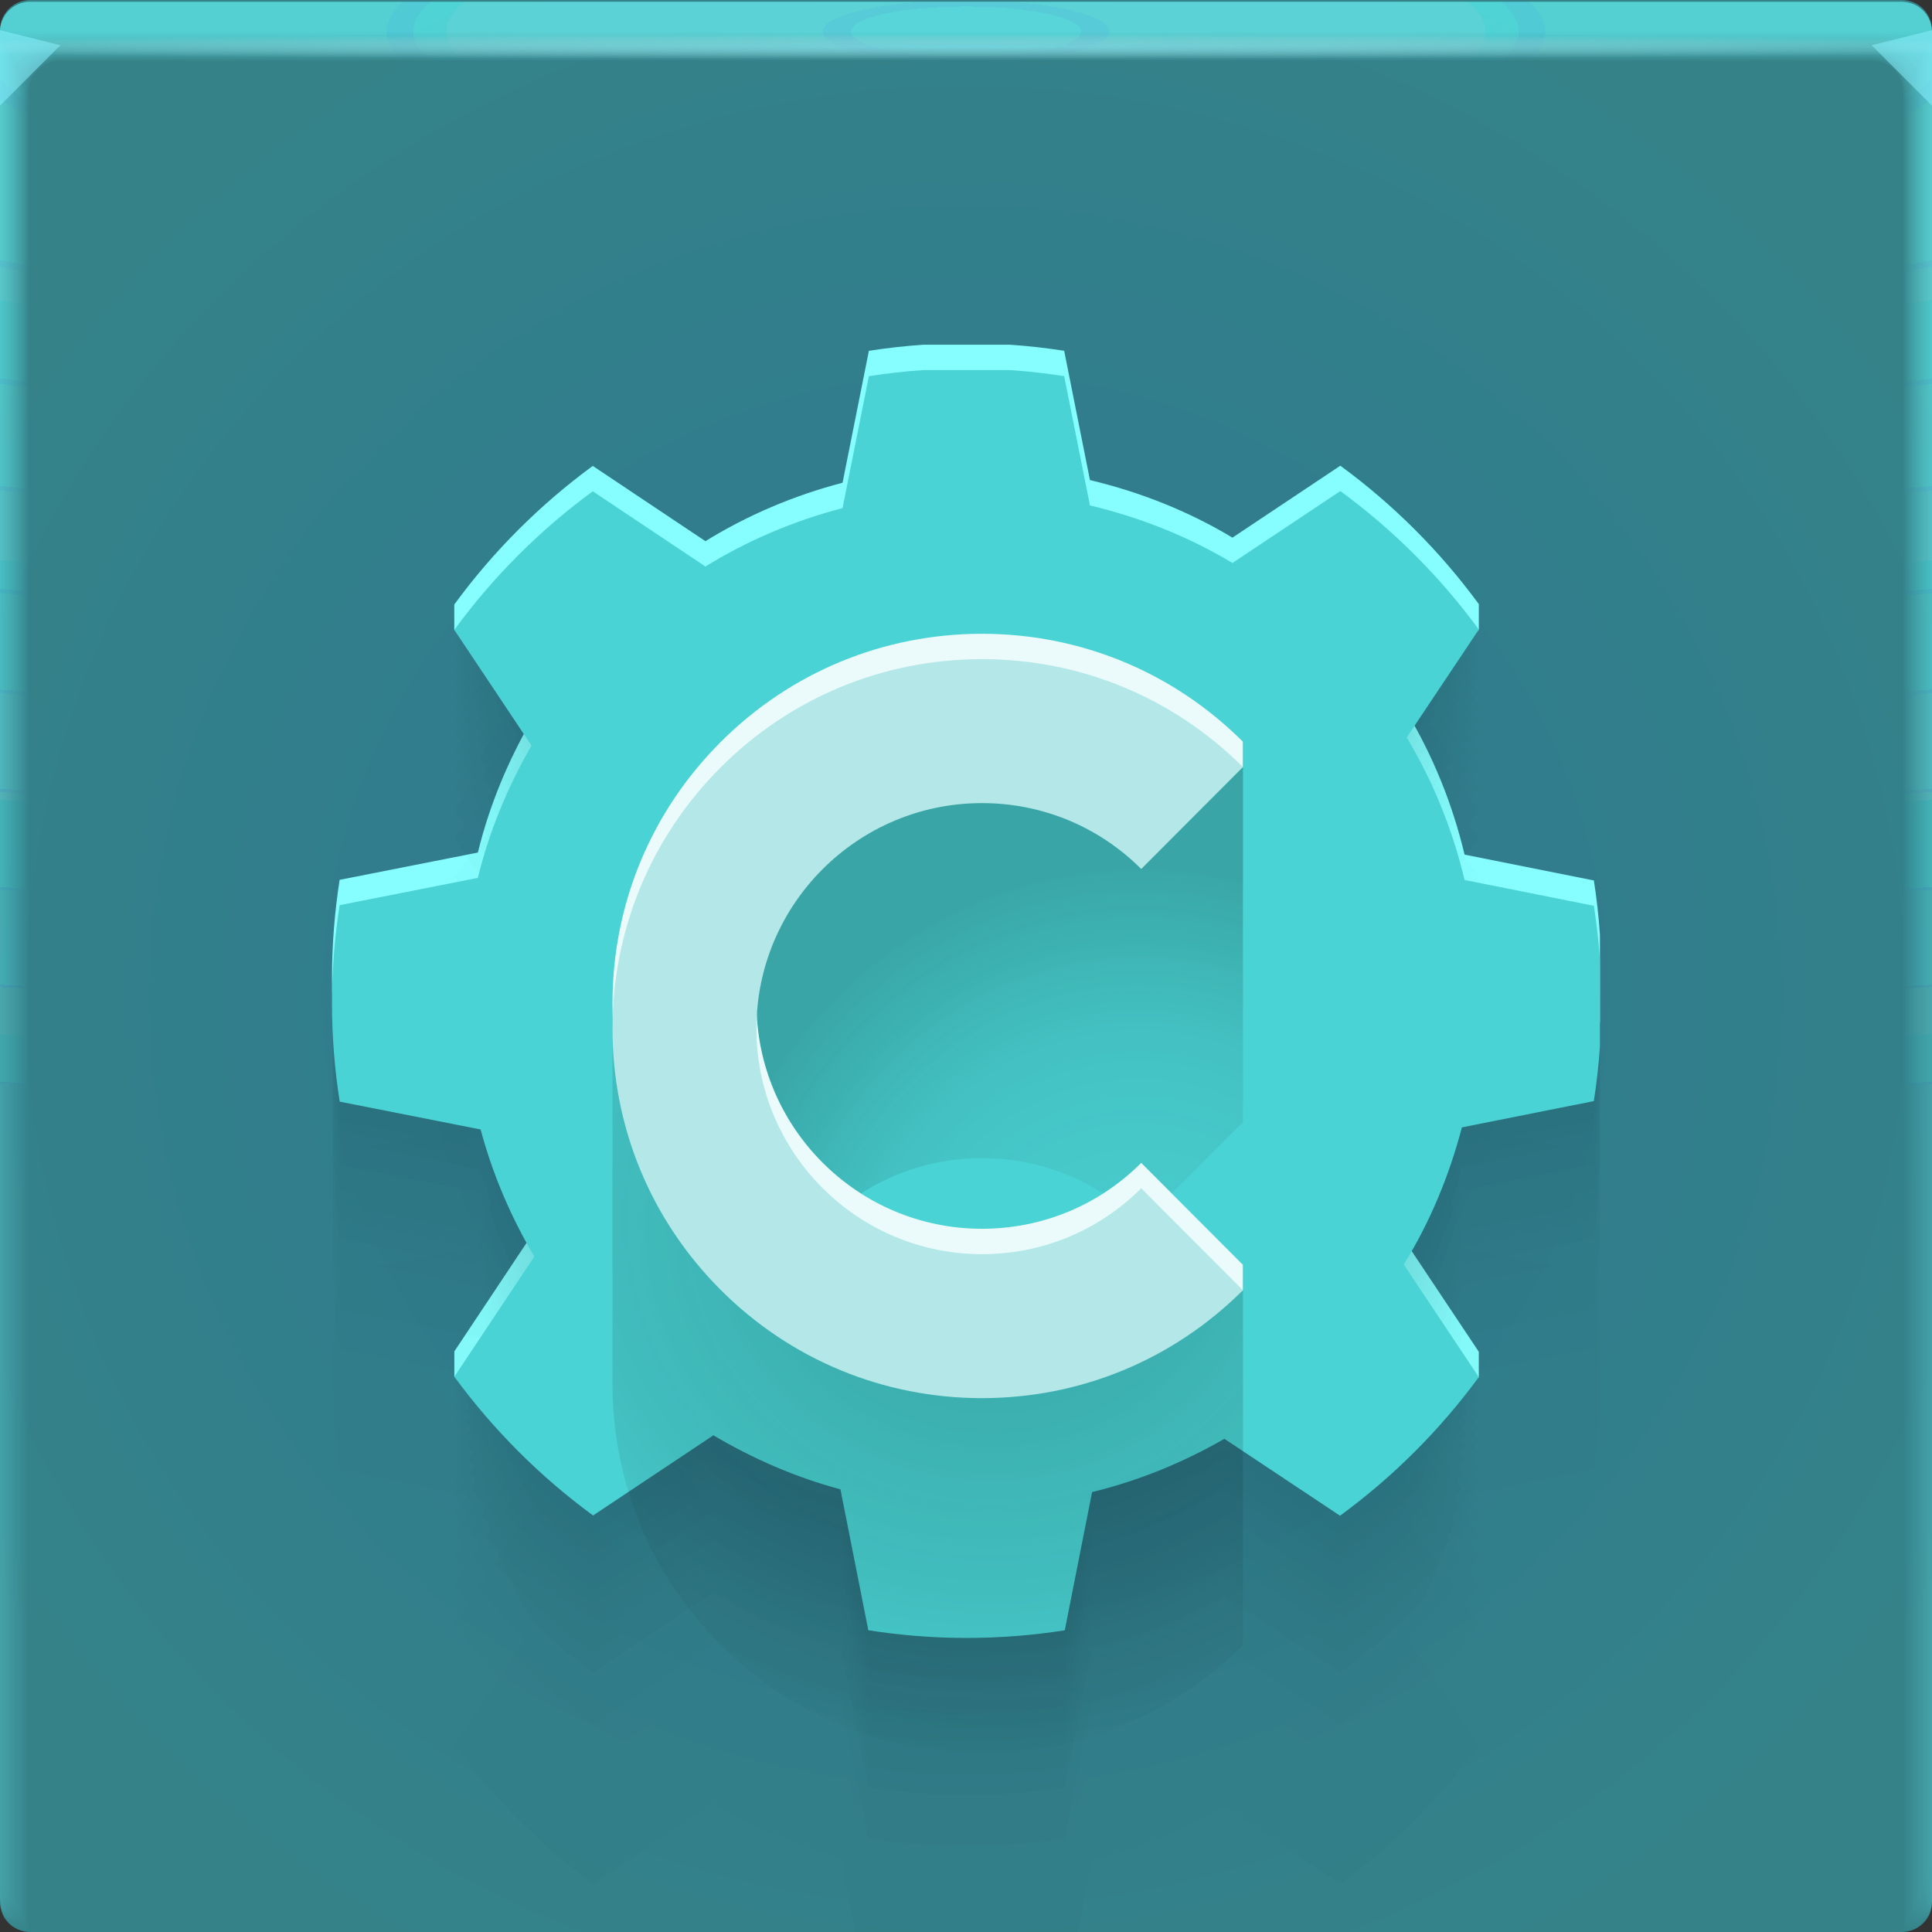<?xml version="1.0" encoding="UTF-8"?>
<!-- Created with Inkscape (http://www.inkscape.org/) -->
<svg width="64" height="64" version="1.1" xmlns="http://www.w3.org/2000/svg" xmlns:cc="http://creativecommons.org/ns#" xmlns:rdf="http://www.w3.org/1999/02/22-rdf-syntax-ns#" xmlns:xlink="http://www.w3.org/1999/xlink">
	<rect width="100%" height="100%" fill="#333333" stroke="none"/>
	<defs>
		<radialGradient id="e-5-6" cx="35.574" cy="1.019" r="32" gradientTransform="matrix(0,1.125,-5.175,0,37.271,-39.029)" gradientUnits="userSpaceOnUse" xlink:href="#a-3-2"/>
		<linearGradient id="a-3-2">
			<stop stop-color="#6afeff" stop-opacity=".066" offset="0"/>
			<stop stop-color="#6afeff" stop-opacity=".021" offset="1"/>
		</linearGradient>
		<radialGradient id="f-6-9" cx="35.574" cy="1.036" r="32" gradientTransform="matrix(0,1.125,-5.175,0,37.363,-39.029)" gradientUnits="userSpaceOnUse" xlink:href="#a-3-2"/>
		<radialGradient id="g-2-1" cx="35.574" cy="1.055" r="32" gradientTransform="matrix(0,1.125,-5.175,0,37.458,-39.029)" gradientUnits="userSpaceOnUse" xlink:href="#a-3-2"/>
		<radialGradient id="h-2" cx="35.574" cy="1.071" r="32" gradientTransform="matrix(0,1.125,-5.175,0,37.544,-39.029)" gradientUnits="userSpaceOnUse" xlink:href="#a-3-2"/>
		<radialGradient id="i-7" cx="35.574" cy="1.091" r="32" gradientTransform="matrix(0,1.125,-5.175,0,37.648,-39.029)" gradientUnits="userSpaceOnUse" xlink:href="#a-3-2"/>
		<radialGradient id="j-0" cx="35.574" cy="1.113" r="32" gradientTransform="matrix(0,1.125,-5.175,0,37.758,-39.029)" gradientUnits="userSpaceOnUse" xlink:href="#a-3-2"/>
		<radialGradient id="k-9" cx="35.574" cy="1.135" r="32" gradientTransform="matrix(0,1.125,-5.175,0,37.875,-39.029)" gradientUnits="userSpaceOnUse" xlink:href="#a-3-2"/>
		<radialGradient id="l-3" cx="35.574" cy="1.159" r="32" gradientTransform="matrix(0,1.125,-5.175,0,38,-39.029)" gradientUnits="userSpaceOnUse" xlink:href="#a-3-2"/>
		<radialGradient id="m-6" cx="35.574" cy="1.18" r="32" gradientTransform="matrix(0,1.125,-5.175,0,38.107,-39.029)" gradientUnits="userSpaceOnUse" xlink:href="#a-3-2"/>
		<radialGradient id="n-0" cx="35.574" cy="1.208" r="32" gradientTransform="matrix(0,1.125,-5.175,0,38.252,-39.029)" gradientUnits="userSpaceOnUse" xlink:href="#a-3-2"/>
		<radialGradient id="o-6" cx="35.574" cy="1.239" r="32" gradientTransform="matrix(0,1.125,-5.175,0,38.411,-39.029)" gradientUnits="userSpaceOnUse" xlink:href="#a-3-2"/>
		<radialGradient id="p-2" cx="35.574" cy="1.273" r="32" gradientTransform="matrix(0,1.125,-5.175,0,38.587,-39.029)" gradientUnits="userSpaceOnUse" xlink:href="#a-3-2"/>
		<radialGradient id="q-6" cx="35.574" cy="1.304" r="32" gradientTransform="matrix(0,1.125,-5.175,0,38.75,-39.029)" gradientUnits="userSpaceOnUse" xlink:href="#a-3-2"/>
		<radialGradient id="r-1" cx="35.574" cy="1.346" r="32" gradientTransform="matrix(0,1.125,-5.175,0,38.966,-39.029)" gradientUnits="userSpaceOnUse" xlink:href="#a-3-2"/>
		<radialGradient id="s-8" cx="35.574" cy="1.393" r="32" gradientTransform="matrix(0,1.125,-5.175,0,39.208,-39.029)" gradientUnits="userSpaceOnUse" xlink:href="#a-3-2"/>
		<radialGradient id="t-7" cx="35.574" cy="1.439" r="32" gradientTransform="matrix(0,1.125,-5.175,0,39.446,-39.027)" gradientUnits="userSpaceOnUse" xlink:href="#a-3-2"/>
		<radialGradient id="u-9" cx="16.612" cy="1.481" r="32" gradientTransform="matrix(0 .013 -1.276 0 33.91 1.279)" gradientUnits="userSpaceOnUse">
			<stop stop-color="#9af2ff" stop-opacity=".477" offset="0"/>
			<stop stop-color="#ffffff" stop-opacity=".002" offset="1"/>
		</radialGradient>
		<radialGradient id="b-3" cx="32" cy="33" r="32" gradientTransform="matrix(1.229 0 0 1.191 -7.341 -6.302)" gradientUnits="userSpaceOnUse">
			<stop stop-color="#2d7791" offset="0"/>
			<stop stop-color="#358389" offset="1"/>
		</radialGradient>
		<radialGradient id="radialGradient52387" cx="36.682" cy="41.613" r="9.593" gradientTransform="matrix(1.842,0,0,1.981,-28.767,-35.422)" gradientUnits="userSpaceOnUse">
			<stop stop-color="#082122" stop-opacity=".001" offset="0"/>
			<stop stop-color="#082122" stop-opacity=".14" offset=".652"/>
			<stop stop-color="#082122" stop-opacity=".369" offset="1"/>
		</radialGradient>
		<radialGradient id="radialGradient53805" cx="32.169" cy="41.875" r="12.432" gradientTransform="matrix(1.931,0,0,1.784,-29.105,-32.703)" gradientUnits="userSpaceOnUse">
			<stop stop-color="#082122" stop-opacity=".394" offset="0"/>
			<stop stop-color="#082122" stop-opacity=".178" offset=".655"/>
			<stop stop-color="#082122" stop-opacity="0" offset="1"/>
		</radialGradient>
	</defs>
	<g>
		<path d="m1 0c-0.554 0-1 0.446-1 1v62c0 0.554 0.446 1 1 1h62c0.554 0 1-0.446 1-1v-62c0-0.554-0.446-1-1-1h-62z" fill="url(#b-3)" style="-inkscape-stroke:none;font-variation-settings:normal"/>
		<g transform="translate(8.0016e-5 .057)">
			<path transform="translate(0 .002)" d="m1 0c-0.554 0-1 0.446-1 1v62-0.224 0.224-62h1.752c19.15 2e-3 39.445 0 60.213 0h2.035v62-0.334 0.334-62c0.001-0.553-0.447-1.001-1-1z" fill="url(#e-5-6)"/>
			<path transform="translate(0 .002)" d="m1 0c-0.555-0.001-1.004 0.451-1 1.006v61.98-0.197c0-0.277 4e-3 -0.184 0.01 0.246 0.012 0.016 0.03-0.297 0.052-0.897v-61c0.072-9e-3 0.133-0.013 0.185-0.013 0.29-0.016 0.357-0.032 0.774-0.044 0.246-0.011 0.496-0.019 0.747-0.019 19.183 2e-3 39.392 0 60.2 0 0.346 0 0.689 0.012 1.023 0.03 0.268 0.01 0.389 0.02 0.52 0.033 0.106 0 0.22 0.01 0.427 0.028v60.744c0.027 0.754 0.05 1.148 0.059 1.123l3e-3 -0.334v0.286-61.762c0-0.143 0-0.22-2e-3 -0.224-0.005-0.552-0.46-0.995-1.012-0.986h-61.986" fill="url(#f-6-9)"/>
			<path transform="translate(0 .002)" d="m1 0c-0.555-0.001-1.004 0.451-1 1.006v61.966-0.169c0-0.245 8e-3 -0.145 0.021 0.266 0.022 0.034 0.06-0.247 0.104-0.807v-60.988c0.056-0.015 0.115-0.023 0.173-0.025 0.27-0.031 0.341-0.064 0.743-0.088 0.242-0.022 0.492-0.037 0.742-0.037 19.217 2e-3 39.34 0 60.187 0 0.347 0 0.69 0.024 1.013 0.06 0.256 0.02 0.372 0.042 0.494 0.065 0.1 0 0.206 0.02 0.398 0.057v60.731c0.055 0.703 0.102 1.052 0.119 1.003 4e-3 -0.154 6e-3 -0.265 6e-3 -0.333v0.237-61.748c0-0.139 0-0.215-3e-3 -0.224-0.011-0.468-0.347-0.864-0.807-0.952-0.071-0.014-0.144-0.021-0.217-0.02h-61.973" fill="url(#g-2-1)"/>
			<path transform="translate(0 .002)" d="m1 0c-0.555-0.001-1.004 0.45-1 1.005v61.953-0.14c0-0.213 0.012-0.107 0.031 0.287 0.034 0.05 0.091-0.198 0.156-0.718v-60.974c0.051-0.022 0.105-0.035 0.16-0.037 0.252-0.048 0.327-0.097 0.715-0.132 0.238-0.034 0.487-0.056 0.737-0.056 19.25 2e-3 39.286 0 60.173 0 0.348 0 0.688 0.036 1.001 0.09 0.244 0.029 0.356 0.062 0.47 0.098 0.091 0 0.19 0.03 0.37 0.085v60.718c0.082 0.653 0.151 0.957 0.176 0.884 7e-3 -0.152 0.01-0.262 0.01-0.333v0.188-61.734c0-0.135 0-0.21-4e-3 -0.224-0.017-0.467-0.359-0.859-0.819-0.94-0.072-0.014-0.144-0.02-0.217-0.018h-61.96" fill="url(#h-2)"/>
			<path transform="translate(0 .002)" d="m1 0c-0.555-0.001-1.004 0.45-1 1.005v61.939-0.113c0-0.18 0.015-0.068 0.042 0.308 0.045 0.067 0.121-0.149 0.208-0.629v-60.96c0.044-0.029 0.095-0.046 0.148-0.05 0.232-0.063 0.311-0.128 0.684-0.176 0.234-0.044 0.483-0.074 0.732-0.074 19.284 2e-3 39.234 0 60.16 0 0.35 0 0.689 0.048 0.991 0.12 0.232 0.039 0.34 0.083 0.444 0.13 0.085 0 0.176 0.04 0.341 0.114v60.704c0.11 0.603 0.203 0.862 0.236 0.764 0.008-0.111 0.013-0.222 0.014-0.333v0.14-61.721c0-0.13-2e-3 -0.206-6e-3 -0.224-0.024-0.466-0.37-0.852-0.83-0.927-0.073-0.013-0.146-0.019-0.22-0.017h-61.944" fill="url(#i-7)"/>
			<path transform="translate(0 .002)" d="m1 0c-0.554-0.001-1.003 0.45-1 1.004v61.926-0.084c0-0.148 0.02-0.029 0.052 0.328 0.056 0.084 0.152-0.099 0.26-0.539v-60.949c0.053-0.04 0.097-0.061 0.136-0.061 0.212-0.08 0.297-0.16 0.655-0.22 0.23-0.056 0.477-0.093 0.727-0.093 19.317 2e-3 39.18 0 60.147 0 0.35 0 0.688 0.06 0.98 0.151 0.22 0.047 0.322 0.102 0.418 0.162 0.078 0 0.162 0.049 0.313 0.142v60.69c0.137 0.553 0.253 0.767 0.295 0.645 0.01-0.11 0.015-0.221 0.017-0.332v0.09-61.705c0-0.126-2e-3 -0.202-7e-3 -0.224-0.031-0.465-0.382-0.846-0.843-0.914-0.072-0.013-0.145-0.019-0.218-0.017h-61.932" fill="url(#j-0)"/>
			<path transform="translate(0 .002)" d="m1 0c-0.554-0.001-1.003 0.45-1 1.004v61.912-0.056c0-0.117 0.023 0.01 0.063 0.349 0.067 0.1 0.182-0.05 0.312-0.45v-60.935c0.048-0.049 0.088-0.074 0.123-0.074 0.193-0.095 0.282-0.192 0.626-0.264 0.225-0.067 0.472-0.11 0.721-0.11h60.133c0.352 0 0.688 0.071 0.97 0.18 0.144 0.033 0.279 0.099 0.393 0.194 0.07 0 0.147 0.059 0.284 0.17v60.68c0.164 0.502 0.304 0.671 0.354 0.524 0.014-0.14 0.02-0.25 0.02-0.331v0.042-61.695c0-0.121-2e-3 -0.197-9e-3 -0.224-0.037-0.464-0.393-0.84-0.854-0.902-0.072-0.012-0.145-0.016-0.218-0.014h-61.918" fill="url(#k-9)"/>
			<path transform="translate(0 .002)" d="m1 0c-0.554-0.001-1.003 0.45-1 1.004v61.898-0.029c0-0.084 0.027 0.049 0.073 0.37 0.079 0.117 0.212 0 0.365-0.36v-60.923c0.043-0.057 0.079-0.086 0.11-0.086 0.174-0.112 0.267-0.225 0.596-0.309 0.23-0.083 0.472-0.126 0.717-0.129 19.385 2e-3 39.075 0 60.12 0 0.353 0 0.687 0.084 0.958 0.211 0.141 0.041 0.268 0.119 0.368 0.227 0.063 0 0.132 0.068 0.256 0.199v60.665c0.192 0.452 0.354 0.576 0.413 0.404 0.014-0.11 0.022-0.22 0.024-0.33v-61.687c0-0.117-4e-3 -0.193-0.01-0.224-0.044-0.464-0.405-0.835-0.868-0.89-0.072-0.01-0.144-0.014-0.217-0.011h-61.905" fill="url(#l-3)"/>
			<path transform="translate(0 .002)" d="m1 0c-0.554-0.001-1.003 0.449-1 1.003v61.885c0-0.052 0.03 0.087 0.084 0.39 0.09 0.135 0.242 0.05 0.416-0.27v-60.911c0.038-0.063 0.07-0.097 0.099-0.097 0.154-0.127 0.251-0.257 0.566-0.352 0.217-0.089 0.463-0.148 0.711-0.148 19.418 2e-3 39.022 0 60.107 0 0.355 0 0.687 0.096 0.947 0.242 0.138 0.049 0.257 0.139 0.343 0.258 0.056 0 0.118 0.079 0.227 0.227v60.651c0.22 0.402 0.406 0.482 0.473 0.285 0.018-0.132 0.027-0.243 0.027-0.33v-61.721c0-0.113-4e-3 -0.188-0.012-0.224-0.05-0.463-0.416-0.828-0.879-0.877-0.072-0.01-0.145-0.014-0.218-0.011h-61.89" fill="url(#m-6)"/>
			<path transform="translate(0 .002)" d="m1 0c-0.554-0.001-1.003 0.449-1 1.003v61.899c0-0.02 0.035 0.126 0.094 0.41 0.101 0.152 0.273 0.1 0.468-0.18v-60.897c0.034-0.073 0.062-0.11 0.087-0.11 0.135-0.143 0.236-0.29 0.536-0.397 0.213-0.1 0.459-0.166 0.707-0.166 19.452 2e-3 38.969 0 60.093 0 0.356 0 0.687 0.108 0.936 0.272 0.134 0.06 0.246 0.162 0.317 0.29 0.05 0 0.103 0.089 0.2 0.256v60.64c0.246 0.352 0.455 0.386 0.531 0.165 0.02-0.128 0.03-0.239 0.03-0.33v-61.755c0-0.108-4e-3 -0.184-0.013-0.224-0.057-0.462-0.428-0.821-0.891-0.864-0.072-0.009-0.145-0.012-0.218-0.01h-61.877" fill="url(#n-0)"/>
			<path transform="translate(0 .002)" d="m1 0c-0.554-0.001-1.002 0.448-1 1.002v61.913c0 0.013 0.039 0.165 0.105 0.432 0.112 0.168 0.303 0.148 0.52-0.092v-60.882c0.029-0.081 0.053-0.123 0.074-0.123 0.116-0.159 0.222-0.321 0.507-0.44 0.215-0.117 0.456-0.181 0.701-0.185 19.486 2e-3 38.916 0 60.08 0 0.357 0 0.687 0.12 0.925 0.302 0.131 0.072 0.234 0.185 0.292 0.323 0.043 0 0.089 0.098 0.171 0.284v60.626c0.275 0.302 0.507 0.29 0.591 0.046 0.022-0.125 0.034-0.236 0.034-0.33v-61.791c0-0.104-5e-3 -0.18-0.016-0.224-0.063-0.461-0.439-0.815-0.903-0.852-0.072-0.008-0.145-0.011-0.218-8e-3h-61.863" fill="url(#o-6)"/>
			<path transform="translate(0 .002)" d="m1 0c-0.554-0.001-1.002 0.448-1 1.002v61.928c0 0.045 0.042 0.203 0.115 0.453 0.123 0.184 0.333 0.197 0.572-3e-3v-60.87c0.024-0.089 0.045-0.135 0.062-0.135 0.097-0.174 0.207-0.353 0.478-0.484 0.204-0.122 0.448-0.203 0.696-0.203 19.519 2e-3 38.863 0 60.067 0 0.335-0.002 0.659 0.116 0.914 0.332 0.15 0.103 0.224 0.225 0.267 0.355 0.035 0 0.073 0.108 0.142 0.313v60.612c0.302 0.251 0.557 0.196 0.65-0.074 0.023-0.109 0.035-0.219 0.037-0.33v-61.825c0-0.1-6e-3 -0.175-0.017-0.224-0.07-0.46-0.45-0.81-0.915-0.84-0.072-0.007-0.145-0.009-0.218-7e-3h-61.85" fill="url(#p-2)"/>
			<path transform="translate(0 .002)" d="m1 0c-0.554-0.001-1.002 0.448-1 1.002v61.942c0 0.077 0.046 0.242 0.126 0.473 0.134 0.201 0.363 0.246 0.624 0.086v-60.856c0.02-0.097 0.035-0.147 0.05-0.147 0.08-0.225 0.239-0.413 0.447-0.529 0.2-0.133 0.444-0.221 0.691-0.221 19.553 2e-3 38.811 0 60.053 0 0.36 0 0.686 0.144 0.903 0.362 0.123 0.098 0.208 0.235 0.242 0.388 0.028 0 0.059 0.118 0.114 0.341v60.598c0.33 0.2 0.608 0.1 0.709-0.194 0.026-0.117 0.04-0.228 0.04-0.329v-61.86c0-0.095-6e-3 -0.17-0.018-0.224-0.076-0.459-0.462-0.803-0.927-0.827-0.073-0.006-0.145-0.007-0.218-5e-3h-61.836" fill="url(#q-6)"/>
			<path transform="translate(0 .002)" d="m1 0c-0.553-0.001-1.002 0.448-1 1.001v61.956c0 0.11 0.05 0.281 0.136 0.494 0.146 0.218 0.394 0.296 0.677 0.176v-60.843c0.014-0.105 0.026-0.16 0.036-0.16 0.062-0.237 0.212-0.441 0.419-0.572 0.196-0.144 0.439-0.24 0.686-0.24 19.586 2e-3 38.758 0 60.04 0 0.36 0 0.685 0.156 0.892 0.392 0.117 0.112 0.193 0.26 0.216 0.42 0.021 0 0.044 0.128 0.086 0.37v60.585c0.356 0.15 0.658 5e-3 0.768-0.314 0.029-0.114 0.044-0.224 0.044-0.328v-61.895c0-0.09-7e-3 -0.166-0.02-0.224-0.083-0.458-0.474-0.797-0.94-0.814-0.072-0.005-0.145-0.006-0.217-5e-3h-61.823" fill="url(#r-1)"/>
			<path transform="translate(0 .002)" d="m1 0c-0.553-0.001-1.001 0.447-1 1v61.972c0 0.142 0.054 0.32 0.147 0.515 0.156 0.241 0.453 0.349 0.728 0.265v-60.83c0.01-0.114 0.018-0.172 0.025-0.172 0.044-0.248 0.184-0.47 0.389-0.617 0.192-0.155 0.434-0.258 0.68-0.258 19.62 2e-3 38.705 0 60.027 0 0.362 0 0.686 0.168 0.882 0.422 0.11 0.127 0.176 0.286 0.19 0.453 0.015 0 0.03 0.137 0.057 0.398v60.572c0.385 0.1 0.71-0.09 0.828-0.434 0.03-0.11 0.047-0.22 0.047-0.328v-61.93c0-0.086-7e-3 -0.161-0.021-0.224-0.09-0.457-0.485-0.791-0.951-0.802-0.073-0.003-0.146-0.004-0.219-2e-3h-61.809" fill="url(#s-8)"/>
			<path d="m1 2e-3c-0.553-0.001-1.001 0.447-1 1v61.986c0 0.174 0.058 0.358 0.157 0.535 0.17 0.259 0.473 0.397 0.78 0.355v-60.816c5e-3 -0.122 0.01-0.185 0.013-0.185 0.028-0.259 0.158-0.496 0.36-0.66 0.187-0.166 0.429-0.277 0.675-0.277 19.653 2e-3 38.652 0 60.013 0 0.363 0 0.685 0.18 0.87 0.452 0.102 0.141 0.16 0.31 0.166 0.485 7e-3 0 0.015 0.147 0.028 0.427v60.558c0.412 0.05 0.76-0.186 0.887-0.553 0.033-0.106 0.05-0.217 0.05-0.328v-61.965c0.01-0.553-0.432-1.008-0.985-1.014-0.073-0.001-0.146-0.001-0.219 0h-61.795" fill="url(#t-7)"/>
			<path d="m1 0.002c-0.553-0.001-1.001 0.447-1 1v1h64v-0.998c0.001-0.553-0.447-1.001-1-1h-62z" fill="url(#u-9)"/>
		</g>
		<path d="m0 1v2.5l2-2-2-0.5zm64 0-2 0.5 2 2v-2.5z" fill="#8af1ff" fill-opacity=".53"/>
	</g>
	<path d="m52.798 35.635c0.093-0.596 0.161-1.201 0.202-1.812v-2.855c-0.041-0.608-0.109-1.209-0.201-1.802l-4.283-0.855c-0.403-1.687-1.049-3.274-1.917-4.721l2.389-2.737v-0.84c-1.285-1.753-2.834-3.302-4.588-4.586l-3.573 2.383c-1.446-0.869-3.034-1.504-4.721-1.907l-0.854-4.283c-0.593-0.092-1.194-0.16-1.802-0.201h-2.855c-0.611 0.041-1.216 0.11-1.812 0.202l-0.872 4.37c-1.623 0.425-3.151 1.077-4.543 1.936l-3.732-2.493c-1.754 1.286-3.303 2.836-4.587 4.591v0.84l2.557 2.994c-0.779 1.353-1.397 2.825-1.776 4.383l-4.579 0.904c-0.166 1.06-0.253 2.145-0.253 3.249 0 1.108 0.087 2.196 0.255 3.259l4.668 0.922c0.399 1.495 1.009 2.908 1.779 4.209l-2.649 3.981v0.84l4.596 3.757 3.985-2.656c1.3 0.77 2.714 1.391 4.209 1.79l0.923 4.668c1.063 0.167 2.151 0.255 3.259 0.255 1.104 0 2.189-0.087 3.249-0.253l0.905-4.579c1.557-0.379 3.03-0.986 4.383-1.765l3.83 2.548 4.597-3.752v-0.84l-2.485-3.728c0.859-1.393 1.5-2.921 1.925-4.544z" fill="#86feff"/>
	<g transform="matrix(.84 0 0 .84 5.12 5.12)" fill="#072223" fill-opacity=".03" opacity=".413" stroke-width="1.19">
		<path d="m56.759 51.855c0.111-0.71 0.192-1.429 0.241-2.157v-3.399c-0.049-0.724-0.129-1.439-0.239-2.145l-5.098-1.017c-0.48-2.008-1.249-3.898-2.283-5.62l2.845-4.258c-1.53-2.087-3.374-3.931-5.462-5.46l-4.253 2.837c-1.722-1.034-3.612-1.79-5.62-2.27l-1.016-5.098c-0.706-0.11-1.421-0.19-2.145-0.239h-3.399c-0.728 0.049-1.447 0.13-2.157 0.241l-1.038 5.202c-1.932 0.506-3.751 1.282-5.409 2.305l-4.443-2.968c-2.087 1.531-3.932 3.377-5.461 5.466l3.044 4.564c-0.927 1.611-1.663 3.363-2.115 5.217l-5.451 1.076c-0.198 1.262-0.301 2.554-0.301 3.869 0 1.319 0.104 2.615 0.303 3.88l5.557 1.098c0.475 1.78 1.202 3.462 2.118 5.01l-3.154 4.739c1.532 2.092 3.38 3.94 5.471 5.473l4.745-3.162c1.548 0.916 3.231 1.656 5.011 2.131l1.099 5.557c1.265 0.199 2.561 0.303 3.88 0.303 1.315 0 2.607-0.103 3.868-0.301l1.077-5.451c1.854-0.451 3.607-1.174 5.218-2.101l4.559 3.033c2.092-1.531 3.94-3.377 5.472-5.467l-2.958-4.438c1.023-1.658 1.786-3.477 2.292-5.41z"/>
		<path d="m56.759 47.063c0.111-0.71 0.192-1.429 0.241-2.157v-3.399c-0.049-0.724-0.129-1.439-0.239-2.145l-5.098-1.017c-0.48-2.008-1.249-3.898-2.283-5.62l2.845-4.258c-1.53-2.087-3.374-3.931-5.462-5.46l-4.253 2.837c-1.722-1.034-3.612-1.79-5.62-2.27l-1.016-5.098c-0.706-0.11-1.421-0.19-2.145-0.239h-3.399c-0.728 0.049-1.447 0.13-2.157 0.241l-1.038 5.202c-1.932 0.506-3.751 1.282-5.409 2.305l-4.443-2.968c-2.087 1.531-3.932 3.377-5.461 5.466l3.044 4.564c-0.927 1.611-1.663 3.363-2.115 5.217l-5.451 1.076c-0.198 1.262-0.301 2.554-0.301 3.869 0 1.319 0.104 2.615 0.303 3.88l5.557 1.098c0.475 1.78 1.202 3.462 2.118 5.011l-3.154 4.739c1.532 2.092 3.38 3.94 5.471 5.473l4.745-3.162c1.548 0.916 3.231 1.656 5.011 2.131l1.099 5.557c1.265 0.199 2.561 0.303 3.88 0.303 1.315 0 2.607-0.103 3.868-0.301l1.077-5.451c1.854-0.451 3.607-1.174 5.218-2.101l4.559 3.033c2.092-1.531 3.94-3.377 5.472-5.467l-2.958-4.438c1.023-1.658 1.786-3.477 2.292-5.41z"/>
		<path d="m56.759 45.532c0.111-0.71 0.192-1.429 0.241-2.157v-3.399c-0.049-0.724-0.129-1.439-0.239-2.145l-5.098-1.017c-0.48-2.008-1.249-3.898-2.283-5.62l2.845-4.258c-1.53-2.087-3.374-3.931-5.462-5.46l-4.253 2.837c-1.722-1.034-3.612-1.79-5.62-2.27l-1.016-5.098c-0.706-0.11-1.421-0.19-2.145-0.239h-3.399c-0.728 0.049-1.447 0.13-2.157 0.241l-1.038 5.202c-1.932 0.506-3.751 1.282-5.409 2.305l-4.443-2.968c-2.087 1.531-3.932 3.377-5.461 5.466l3.044 4.564c-0.927 1.611-1.663 3.363-2.115 5.217l-5.451 1.076c-0.198 1.262-0.301 2.554-0.301 3.869 0 1.319 0.104 2.615 0.303 3.88l5.557 1.098c0.475 1.78 1.202 3.462 2.118 5.011l-3.154 4.739c1.532 2.092 3.38 3.94 5.471 5.473l4.745-3.162c1.548 0.916 3.231 1.656 5.011 2.131l1.099 5.557c1.265 0.199 2.561 0.303 3.88 0.303 1.315 0 2.607-0.103 3.868-0.301l1.077-5.451c1.854-0.451 3.607-1.174 5.218-2.101l4.559 3.033c2.092-1.531 3.94-3.377 5.472-5.467l-2.958-4.438c1.023-1.658 1.786-3.477 2.292-5.41z"/>
		<path d="m56.759 44.418c0.111-0.71 0.192-1.429 0.241-2.157v-3.399c-0.049-0.724-0.129-1.439-0.239-2.145l-5.098-1.017c-0.48-2.008-1.249-3.898-2.283-5.62l2.845-4.258c-1.53-2.087-3.374-3.931-5.462-5.46l-4.253 2.837c-1.722-1.034-3.612-1.79-5.62-2.27l-1.016-5.098c-0.706-0.11-1.421-0.19-2.145-0.239h-3.399c-0.728 0.049-1.447 0.13-2.157 0.241l-1.038 5.202c-1.932 0.506-3.751 1.282-5.409 2.305l-4.443-2.968c-2.087 1.531-3.932 3.377-5.461 5.466l3.044 4.564c-0.927 1.611-1.663 3.363-2.115 5.217l-5.451 1.077c-0.198 1.262-0.301 2.554-0.301 3.869 0 1.319 0.104 2.615 0.303 3.88l5.557 1.098c0.475 1.78 1.202 3.462 2.118 5.01l-3.154 4.739c1.532 2.092 3.38 3.94 5.471 5.473l4.745-3.162c1.548 0.917 3.231 1.656 5.011 2.131l1.099 5.557c1.265 0.199 2.561 0.303 3.88 0.303 1.315 0 2.607-0.103 3.868-0.301l1.077-5.451c1.854-0.451 3.607-1.174 5.218-2.101l4.559 3.033c2.092-1.531 3.94-3.377 5.472-5.467l-2.958-4.438c1.023-1.658 1.786-3.477 2.292-5.41z"/>
		<path d="m56.759 43.511c0.111-0.71 0.192-1.429 0.241-2.157v-3.399c-0.049-0.724-0.129-1.439-0.239-2.145l-5.098-1.017c-0.48-2.008-1.249-3.898-2.283-5.62l2.845-4.258c-1.53-2.087-3.374-3.931-5.462-5.46l-4.253 2.837c-1.722-1.034-3.612-1.79-5.62-2.27l-1.016-5.098c-0.706-0.11-1.421-0.19-2.145-0.239h-3.399c-0.728 0.049-1.447 0.13-2.157 0.241l-1.038 5.202c-1.932 0.506-3.751 1.282-5.409 2.305l-4.443-2.968c-2.087 1.531-3.932 3.377-5.461 5.466l3.044 4.564c-0.927 1.611-1.663 3.363-2.115 5.217l-5.451 1.077c-0.198 1.262-0.301 2.554-0.301 3.869 0 1.319 0.104 2.615 0.303 3.88l5.557 1.098c0.475 1.78 1.202 3.462 2.118 5.01l-3.154 4.739c1.532 2.092 3.38 3.94 5.471 5.473l4.745-3.162c1.548 0.917 3.231 1.657 5.011 2.131l1.099 5.557c1.265 0.199 2.561 0.303 3.88 0.303 1.315 0 2.607-0.103 3.868-0.301l1.077-5.451c1.854-0.451 3.607-1.174 5.218-2.101l4.559 3.033c2.092-1.531 3.94-3.377 5.472-5.467l-2.958-4.438c1.023-1.658 1.786-3.477 2.292-5.41z"/>
		<path d="m56.759 42.732c0.111-0.71 0.192-1.429 0.241-2.157v-3.399c-0.049-0.724-0.129-1.439-0.239-2.145l-5.098-1.017c-0.48-2.008-1.249-3.898-2.283-5.62l2.845-4.258c-1.53-2.087-3.374-3.931-5.462-5.46l-4.253 2.837c-1.722-1.034-3.612-1.79-5.62-2.27l-1.016-5.098c-0.706-0.11-1.421-0.19-2.145-0.239h-3.399c-0.728 0.049-1.447 0.13-2.157 0.241l-1.038 5.202c-1.932 0.506-3.751 1.282-5.409 2.305l-4.443-2.968c-2.087 1.531-3.932 3.377-5.461 5.466l3.044 4.564c-0.927 1.611-1.663 3.363-2.115 5.217l-5.451 1.077c-0.198 1.262-0.301 2.554-0.301 3.869 0 1.319 0.104 2.615 0.303 3.88l5.557 1.098c0.475 1.78 1.202 3.462 2.118 5.01l-3.154 4.739c1.532 2.092 3.38 3.94 5.471 5.473l4.745-3.162c1.548 0.917 3.231 1.656 5.011 2.131l1.099 5.557c1.265 0.199 2.561 0.303 3.88 0.303 1.315 0 2.607-0.103 3.868-0.301l1.077-5.451c1.854-0.451 3.607-1.174 5.218-2.101l4.559 3.033c2.092-1.531 3.94-3.377 5.472-5.467l-2.958-4.438c1.023-1.658 1.786-3.477 2.292-5.41z"/>
		<path d="m56.759 42.042c0.111-0.71 0.192-1.429 0.241-2.157v-3.399c-0.049-0.724-0.129-1.439-0.239-2.145l-5.098-1.017c-0.48-2.008-1.249-3.898-2.283-5.621l2.845-4.258c-1.53-2.087-3.374-3.931-5.462-5.46l-4.253 2.837c-1.722-1.034-3.612-1.79-5.62-2.27l-1.016-5.098c-0.706-0.11-1.421-0.19-2.145-0.239h-3.399c-0.728 0.049-1.447 0.13-2.157 0.241l-1.038 5.202c-1.932 0.506-3.751 1.282-5.409 2.305l-4.443-2.968c-2.087 1.531-3.932 3.377-5.461 5.466l3.044 4.564c-0.927 1.611-1.663 3.363-2.115 5.217l-5.451 1.077c-0.198 1.262-0.301 2.554-0.301 3.869 0 1.319 0.104 2.615 0.303 3.88l5.557 1.098c0.475 1.78 1.202 3.462 2.118 5.01l-3.154 4.739c1.532 2.092 3.38 3.94 5.471 5.473l4.745-3.162c1.548 0.917 3.231 1.657 5.011 2.131l1.099 5.557c1.265 0.199 2.561 0.303 3.88 0.303 1.315 0 2.607-0.103 3.868-0.301l1.077-5.451c1.854-0.451 3.607-1.174 5.218-2.101l4.559 3.033c2.092-1.531 3.94-3.377 5.472-5.467l-2.958-4.438c1.023-1.658 1.786-3.477 2.292-5.41z"/>
		<path d="m56.759 41.418c0.111-0.71 0.192-1.429 0.241-2.157v-3.399c-0.049-0.724-0.129-1.439-0.239-2.145l-5.098-1.017c-0.48-2.008-1.249-3.898-2.283-5.62l2.845-4.258c-1.53-2.087-3.374-3.931-5.462-5.46l-4.253 2.837c-1.722-1.034-3.612-1.79-5.62-2.27l-1.016-5.098c-0.706-0.11-1.421-0.19-2.145-0.239h-3.399c-0.728 0.049-1.447 0.13-2.157 0.241l-1.038 5.202c-1.932 0.506-3.751 1.282-5.409 2.305l-4.443-2.968c-2.087 1.531-3.932 3.377-5.461 5.466l3.044 4.564c-0.927 1.611-1.663 3.363-2.115 5.217l-5.451 1.077c-0.198 1.262-0.301 2.554-0.301 3.869 0 1.319 0.104 2.615 0.303 3.879l5.557 1.098c0.475 1.78 1.202 3.462 2.118 5.01l-3.154 4.739c1.532 2.092 3.38 3.94 5.471 5.473l4.745-3.162c1.548 0.917 3.231 1.656 5.011 2.131l1.099 5.557c1.265 0.199 2.561 0.303 3.88 0.303 1.315 0 2.607-0.103 3.868-0.301l1.077-5.451c1.854-0.451 3.607-1.174 5.218-2.101l4.559 3.033c2.092-1.531 3.94-3.377 5.472-5.467l-2.958-4.438c1.023-1.658 1.786-3.477 2.292-5.41z"/>
		<path d="m56.759 40.845c0.111-0.71 0.192-1.429 0.241-2.157v-3.399c-0.049-0.724-0.129-1.439-0.239-2.145l-5.098-1.017c-0.48-2.008-1.249-3.898-2.283-5.62l2.845-4.258c-1.53-2.087-3.374-3.931-5.462-5.46l-4.253 2.837c-1.722-1.034-3.612-1.79-5.62-2.27l-1.016-5.098c-0.706-0.11-1.421-0.19-2.145-0.239h-3.399c-0.728 0.049-1.447 0.13-2.157 0.241l-1.038 5.202c-1.932 0.506-3.751 1.282-5.409 2.305l-4.443-2.968c-2.087 1.531-3.932 3.377-5.461 5.466l3.044 4.564c-0.927 1.611-1.663 3.363-2.115 5.217l-5.451 1.076c-0.198 1.262-0.301 2.554-0.301 3.869 0 1.319 0.104 2.615 0.303 3.88l5.557 1.098c0.475 1.78 1.202 3.462 2.118 5.01l-3.154 4.739c1.532 2.092 3.38 3.94 5.471 5.473l4.745-3.162c1.548 0.916 3.231 1.656 5.011 2.131l1.099 5.557c1.265 0.199 2.561 0.303 3.88 0.303 1.315 0 2.607-0.103 3.868-0.301l1.077-5.451c1.854-0.451 3.607-1.174 5.218-2.101l4.559 3.033c2.092-1.531 3.94-3.377 5.472-5.467l-2.958-4.438c1.023-1.658 1.786-3.477 2.292-5.41z"/>
		<path d="m56.759 40.314c0.111-0.71 0.192-1.429 0.241-2.157v-3.399c-0.049-0.724-0.129-1.439-0.239-2.145l-5.098-1.017c-0.48-2.008-1.249-3.898-2.283-5.621l2.845-4.258c-1.53-2.087-3.374-3.931-5.462-5.46l-4.253 2.837c-1.722-1.034-3.612-1.79-5.62-2.27l-1.016-5.098c-0.706-0.11-1.421-0.19-2.145-0.239h-3.399c-0.728 0.049-1.447 0.13-2.157 0.241l-1.038 5.202c-1.932 0.506-3.751 1.282-5.409 2.305l-4.443-2.968c-2.087 1.531-3.932 3.377-5.461 5.466l3.044 4.564c-0.927 1.611-1.663 3.363-2.115 5.217l-5.451 1.077c-0.198 1.262-0.301 2.554-0.301 3.869 0 1.319 0.104 2.615 0.303 3.88l5.557 1.098c0.475 1.78 1.202 3.462 2.118 5.01l-3.154 4.739c1.532 2.092 3.38 3.94 5.471 5.473l4.745-3.162c1.548 0.917 3.231 1.657 5.011 2.131l1.099 5.557c1.265 0.199 2.561 0.303 3.88 0.303 1.315 0 2.607-0.103 3.868-0.301l1.077-5.451c1.854-0.451 3.607-1.174 5.218-2.101l4.559 3.033c2.092-1.531 3.94-3.377 5.472-5.467l-2.958-4.438c1.023-1.658 1.786-3.477 2.292-5.41z"/>
		<path d="m56.759 39.817c0.111-0.71 0.192-1.429 0.241-2.157v-3.399c-0.049-0.724-0.129-1.439-0.239-2.145l-5.098-1.017c-0.48-2.008-1.249-3.898-2.283-5.62l2.845-4.258c-1.53-2.087-3.374-3.931-5.462-5.46l-4.253 2.837c-1.722-1.034-3.612-1.79-5.62-2.27l-1.016-5.098c-0.706-0.11-1.421-0.19-2.145-0.239h-3.399c-0.728 0.049-1.447 0.13-2.157 0.241l-1.038 5.202c-1.932 0.506-3.751 1.282-5.409 2.305l-4.443-2.968c-2.087 1.531-3.932 3.377-5.461 5.466l3.044 4.564c-0.927 1.611-1.663 3.363-2.115 5.217l-5.451 1.077c-0.198 1.262-0.301 2.554-0.301 3.869 0 1.319 0.104 2.615 0.303 3.88l5.557 1.098c0.475 1.78 1.202 3.462 2.118 5.01l-3.154 4.739c1.532 2.092 3.38 3.94 5.471 5.473l4.745-3.162c1.548 0.917 3.231 1.657 5.011 2.132l1.099 5.557c1.265 0.199 2.561 0.303 3.88 0.303 1.315 0 2.607-0.103 3.868-0.301l1.077-5.451c1.854-0.451 3.607-1.174 5.218-2.101l4.559 3.033c2.092-1.531 3.94-3.377 5.472-5.467l-2.958-4.438c1.023-1.658 1.786-3.477 2.292-5.41z"/>
		<path d="m56.759 39.349c0.111-0.71 0.192-1.429 0.241-2.157v-3.399c-0.049-0.724-0.129-1.439-0.239-2.145l-5.098-1.017c-0.48-2.008-1.249-3.898-2.283-5.62l2.845-4.258c-1.53-2.087-3.374-3.931-5.462-5.46l-4.253 2.837c-1.722-1.034-3.612-1.79-5.62-2.27l-1.016-5.098c-0.706-0.11-1.421-0.19-2.145-0.239h-3.399c-0.728 0.049-1.447 0.13-2.157 0.241l-1.038 5.202c-1.932 0.506-3.751 1.282-5.409 2.305l-4.443-2.968c-2.087 1.531-3.932 3.377-5.461 5.466l3.044 4.564c-0.927 1.611-1.663 3.363-2.115 5.217l-5.451 1.077c-0.198 1.262-0.301 2.554-0.301 3.869 0 1.319 0.104 2.615 0.303 3.88l5.557 1.098c0.475 1.78 1.202 3.462 2.118 5.01l-3.154 4.739c1.532 2.092 3.38 3.94 5.471 5.473l4.745-3.162c1.548 0.917 3.231 1.657 5.011 2.132l1.099 5.557c1.265 0.199 2.561 0.303 3.88 0.303 1.315 0 2.607-0.103 3.868-0.301l1.077-5.451c1.854-0.451 3.607-1.174 5.218-2.101l4.559 3.033c2.092-1.531 3.94-3.377 5.472-5.467l-2.958-4.438c1.023-1.658 1.786-3.478 2.292-5.41z"/>
		<path d="m56.759 38.906c0.111-0.71 0.192-1.429 0.241-2.157v-3.399c-0.049-0.724-0.129-1.439-0.239-2.145l-5.098-1.017c-0.48-2.008-1.249-3.898-2.283-5.621l2.845-4.258c-1.53-2.087-3.374-3.931-5.462-5.46l-4.253 2.837c-1.722-1.034-3.612-1.79-5.62-2.27l-1.016-5.098c-0.706-0.11-1.421-0.19-2.145-0.239h-3.399c-0.728 0.049-1.447 0.13-2.157 0.241l-1.038 5.202c-1.932 0.506-3.751 1.282-5.409 2.305l-4.443-2.968c-2.087 1.531-3.932 3.377-5.461 5.466l3.044 4.564c-0.927 1.611-1.663 3.363-2.115 5.217l-5.451 1.077c-0.198 1.262-0.301 2.554-0.301 3.869 0 1.319 0.104 2.615 0.303 3.88l5.557 1.098c0.475 1.78 1.202 3.462 2.118 5.01l-3.154 4.739c1.532 2.092 3.38 3.94 5.471 5.473l4.745-3.162c1.548 0.917 3.231 1.657 5.011 2.131l1.099 5.557c1.265 0.199 2.561 0.303 3.88 0.303 1.315 0 2.607-0.103 3.868-0.301l1.077-5.451c1.854-0.451 3.607-1.174 5.218-2.101l4.559 3.033c2.092-1.531 3.94-3.377 5.472-5.467l-2.958-4.438c1.023-1.658 1.786-3.477 2.292-5.41z"/>
		<path d="m56.759 38.485c0.111-0.71 0.192-1.429 0.241-2.157v-3.399c-0.049-0.724-0.129-1.439-0.239-2.145l-5.098-1.017c-0.48-2.008-1.249-3.898-2.283-5.62l2.845-4.258c-1.53-2.087-3.374-3.931-5.462-5.46l-4.253 2.837c-1.722-1.034-3.612-1.79-5.62-2.27l-1.016-5.098c-0.706-0.11-1.421-0.19-2.145-0.239h-3.399c-0.728 0.049-1.447 0.13-2.157 0.241l-1.038 5.202c-1.932 0.506-3.751 1.282-5.409 2.305l-4.443-2.968c-2.087 1.531-3.932 3.377-5.461 5.466l3.044 4.564c-0.927 1.611-1.663 3.363-2.115 5.217l-5.451 1.077c-0.198 1.262-0.301 2.554-0.301 3.869 0 1.319 0.104 2.615 0.303 3.88l5.557 1.098c0.475 1.78 1.202 3.462 2.118 5.01l-3.154 4.739c1.532 2.092 3.38 3.94 5.471 5.473l4.745-3.162c1.548 0.917 3.231 1.657 5.011 2.132l1.099 5.557c1.265 0.199 2.561 0.303 3.88 0.303 1.315 0 2.607-0.103 3.868-0.301l1.077-5.451c1.854-0.451 3.607-1.174 5.218-2.101l4.559 3.033c2.092-1.531 3.94-3.377 5.472-5.467l-2.958-4.438c1.023-1.658 1.786-3.477 2.292-5.41z"/>
		<path d="m56.759 38.083c0.111-0.71 0.192-1.429 0.241-2.157v-3.399c-0.049-0.724-0.129-1.439-0.239-2.145l-5.098-1.017c-0.48-2.008-1.249-3.898-2.283-5.62l2.845-4.258c-1.53-2.087-3.374-3.931-5.462-5.46l-4.253 2.837c-1.722-1.034-3.612-1.79-5.62-2.27l-1.016-5.098c-0.706-0.11-1.421-0.19-2.145-0.239h-3.399c-0.728 0.049-1.447 0.13-2.157 0.241l-1.038 5.202c-1.932 0.506-3.751 1.282-5.409 2.305l-4.443-2.968c-2.087 1.531-3.932 3.377-5.461 5.466l3.044 4.564c-0.927 1.611-1.663 3.363-2.115 5.217l-5.451 1.077c-0.198 1.262-0.301 2.554-0.301 3.868 0 1.319 0.104 2.615 0.303 3.88l5.557 1.098c0.475 1.78 1.202 3.462 2.118 5.011l-3.154 4.739c1.532 2.092 3.38 3.94 5.471 5.473l4.745-3.162c1.548 0.916 3.231 1.656 5.011 2.131l1.099 5.557c1.265 0.199 2.561 0.303 3.88 0.303 1.315 0 2.607-0.103 3.868-0.301l1.077-5.451c1.854-0.451 3.607-1.174 5.218-2.101l4.559 3.033c2.092-1.531 3.94-3.377 5.472-5.467l-2.958-4.438c1.023-1.658 1.786-3.477 2.292-5.41z"/>
		<path d="m56.759 37.698c0.111-0.71 0.192-1.429 0.241-2.157v-3.399c-0.049-0.724-0.129-1.439-0.239-2.145l-5.098-1.017c-0.48-2.008-1.249-3.898-2.283-5.62l2.845-4.258c-1.53-2.087-3.374-3.931-5.462-5.46l-4.253 2.837c-1.722-1.034-3.612-1.79-5.62-2.27l-1.016-5.098c-0.706-0.11-1.421-0.19-2.145-0.239h-3.399c-0.728 0.049-1.447 0.13-2.157 0.241l-1.038 5.202c-1.932 0.506-3.751 1.282-5.409 2.305l-4.443-2.968c-2.087 1.531-3.932 3.377-5.461 5.466l3.044 4.564c-0.927 1.611-1.663 3.363-2.115 5.217l-5.451 1.077c-0.198 1.262-0.301 2.554-0.301 3.869 0 1.319 0.104 2.615 0.303 3.88l5.557 1.098c0.475 1.78 1.202 3.462 2.118 5.01l-3.154 4.739c1.532 2.092 3.38 3.94 5.471 5.473l4.745-3.162c1.548 0.917 3.231 1.656 5.011 2.131l1.099 5.557c1.265 0.199 2.561 0.303 3.88 0.303 1.315 0 2.607-0.103 3.868-0.301l1.077-5.451c1.854-0.451 3.607-1.174 5.218-2.101l4.559 3.033c2.092-1.531 3.94-3.377 5.472-5.467l-2.958-4.438c1.023-1.658 1.786-3.477 2.292-5.41z"/>
		<path d="m56.759 37.327c0.111-0.71 0.192-1.429 0.241-2.157v-3.399c-0.049-0.724-0.129-1.439-0.239-2.145l-5.098-1.017c-0.48-2.008-1.249-3.898-2.283-5.62l2.845-4.258c-1.53-2.087-3.374-3.931-5.462-5.46l-4.253 2.837c-1.722-1.034-3.612-1.79-5.62-2.27l-1.016-5.098c-0.706-0.11-1.421-0.19-2.145-0.239h-3.399c-0.728 0.049-1.447 0.13-2.157 0.241l-1.038 5.202c-1.932 0.506-3.751 1.282-5.409 2.305l-4.443-2.968c-2.087 1.531-3.932 3.377-5.461 5.466l3.044 4.564c-0.927 1.611-1.663 3.363-2.115 5.217l-5.451 1.076c-0.198 1.262-0.301 2.554-0.301 3.869 0 1.319 0.104 2.615 0.303 3.88l5.557 1.098c0.475 1.78 1.202 3.462 2.118 5.011l-3.154 4.739c1.532 2.092 3.38 3.94 5.471 5.473l4.745-3.162c1.548 0.916 3.231 1.656 5.011 2.131l1.099 5.557c1.265 0.199 2.561 0.303 3.88 0.303 1.315 0 2.607-0.103 3.868-0.301l1.077-5.451c1.854-0.451 3.607-1.174 5.218-2.101l4.559 3.033c2.092-1.531 3.94-3.377 5.472-5.467l-2.958-4.438c1.023-1.658 1.786-3.477 2.292-5.41z"/>
	</g>
	<path d="m52.798 36.475c0.093-0.596 0.161-1.201 0.202-1.812v-2.855c-0.041-0.608-0.109-1.209-0.201-1.802l-4.283-0.855c-0.403-1.687-1.049-3.274-1.917-4.721l2.389-3.577c-1.285-1.753-2.834-3.302-4.588-4.586l-3.573 2.383c-1.446-0.869-3.034-1.504-4.721-1.907l-0.854-4.283c-0.593-0.092-1.194-0.16-1.802-0.201h-2.855c-0.611 0.041-1.216 0.11-1.812 0.202l-0.872 4.37c-1.623 0.425-3.151 1.077-4.543 1.936l-3.732-2.493c-1.754 1.286-3.303 2.836-4.587 4.591l2.557 3.833c-0.779 1.353-1.397 2.825-1.776 4.383l-4.579 0.904c-0.166 1.06-0.253 2.145-0.253 3.249 0 1.108 0.087 2.196 0.255 3.259l4.668 0.922c0.399 1.495 1.009 2.908 1.779 4.209l-2.649 3.981c1.287 1.757 2.839 3.31 4.596 4.597l3.985-2.656c1.3 0.77 2.714 1.391 4.209 1.79l0.923 4.668c1.063 0.167 2.151 0.255 3.259 0.255 1.104 0 2.189-0.087 3.249-0.253l0.905-4.579c1.557-0.379 3.03-0.986 4.383-1.765l3.83 2.548c1.757-1.286 3.309-2.836 4.597-4.592l-2.485-3.728c0.859-1.393 1.5-2.921 1.925-4.544z" fill="#4ad3d4"/>
	<g transform="matrix(.84 0 0 .84 5.12 5.12)" opacity=".693" stroke-width="1.357">
		<path d="m42.922 43.785c-2.751 2.744-6.407 4.256-10.293 4.256-3.892 0-7.551-1.516-10.303-4.268-2.752-2.752-4.268-6.411-4.268-10.303v15c0 3.892 1.516 7.551 4.268 10.303 2.752 2.752 6.41 4.268 10.303 4.268 3.886 0 7.542-1.511 10.293-4.256z" fill="url(#radialGradient53805)"/>
		<path d="m42.922 23.156-4.01 4.019c-1.679-1.675-3.911-2.6-6.283-2.6-4.904 0-8.893 3.99-8.893 8.895 0 3.149 1.647 5.919 4.123 7.5 1.38-0.881 3.015-1.395 4.769-1.395 1.72 0 3.366 0.489 4.781 1.395 0.536-0.343 1.041-0.743 1.502-1.203l4.01 4.018-2.807-2.814 2.807-2.814z" fill="url(#radialGradient52387)" opacity="1" stop-color="#000000" style="-inkscape-stroke:none;font-variation-settings:normal"/>
	</g>
	<path d="m32.529 45.475c-3.269 0-6.343-1.273-8.655-3.585-2.312-2.312-3.585-5.386-3.585-8.655 0-3.269 1.273-6.343 3.585-8.655 2.312-2.312 5.386-3.585 8.655-3.585 3.264 0 6.334 1.27 8.644 3.575v0.84l-3.368 2.535c-1.41-1.407-3.284-2.182-5.277-2.182-4.119 0-7.471 3.351-7.471 7.471 0 4.119 3.351 7.471 7.471 7.471 1.992 0 3.866-0.775 5.277-2.182l3.368 3.376v0.84c-2.186 1.804-5.775 2.735-8.644 2.735z" fill="#ebfbfb"/>
	<path d="m32.529 46.315c-3.269 0-6.343-1.273-8.655-3.585-2.312-2.312-3.585-5.386-3.585-8.655 0-3.269 1.273-6.343 3.585-8.655 2.312-2.312 5.386-3.585 8.655-3.585 3.264 0 6.334 1.27 8.644 3.575l-3.368 3.376c-1.41-1.407-3.284-2.182-5.277-2.182-4.119 0-7.471 3.351-7.471 7.471 0 4.119 3.351 7.471 7.471 7.471 1.992 0 3.866-0.775 5.277-2.182l3.368 3.376c-2.311 2.305-5.381 3.575-8.644 3.575z" fill="#b4e7e7"/>
</svg>
